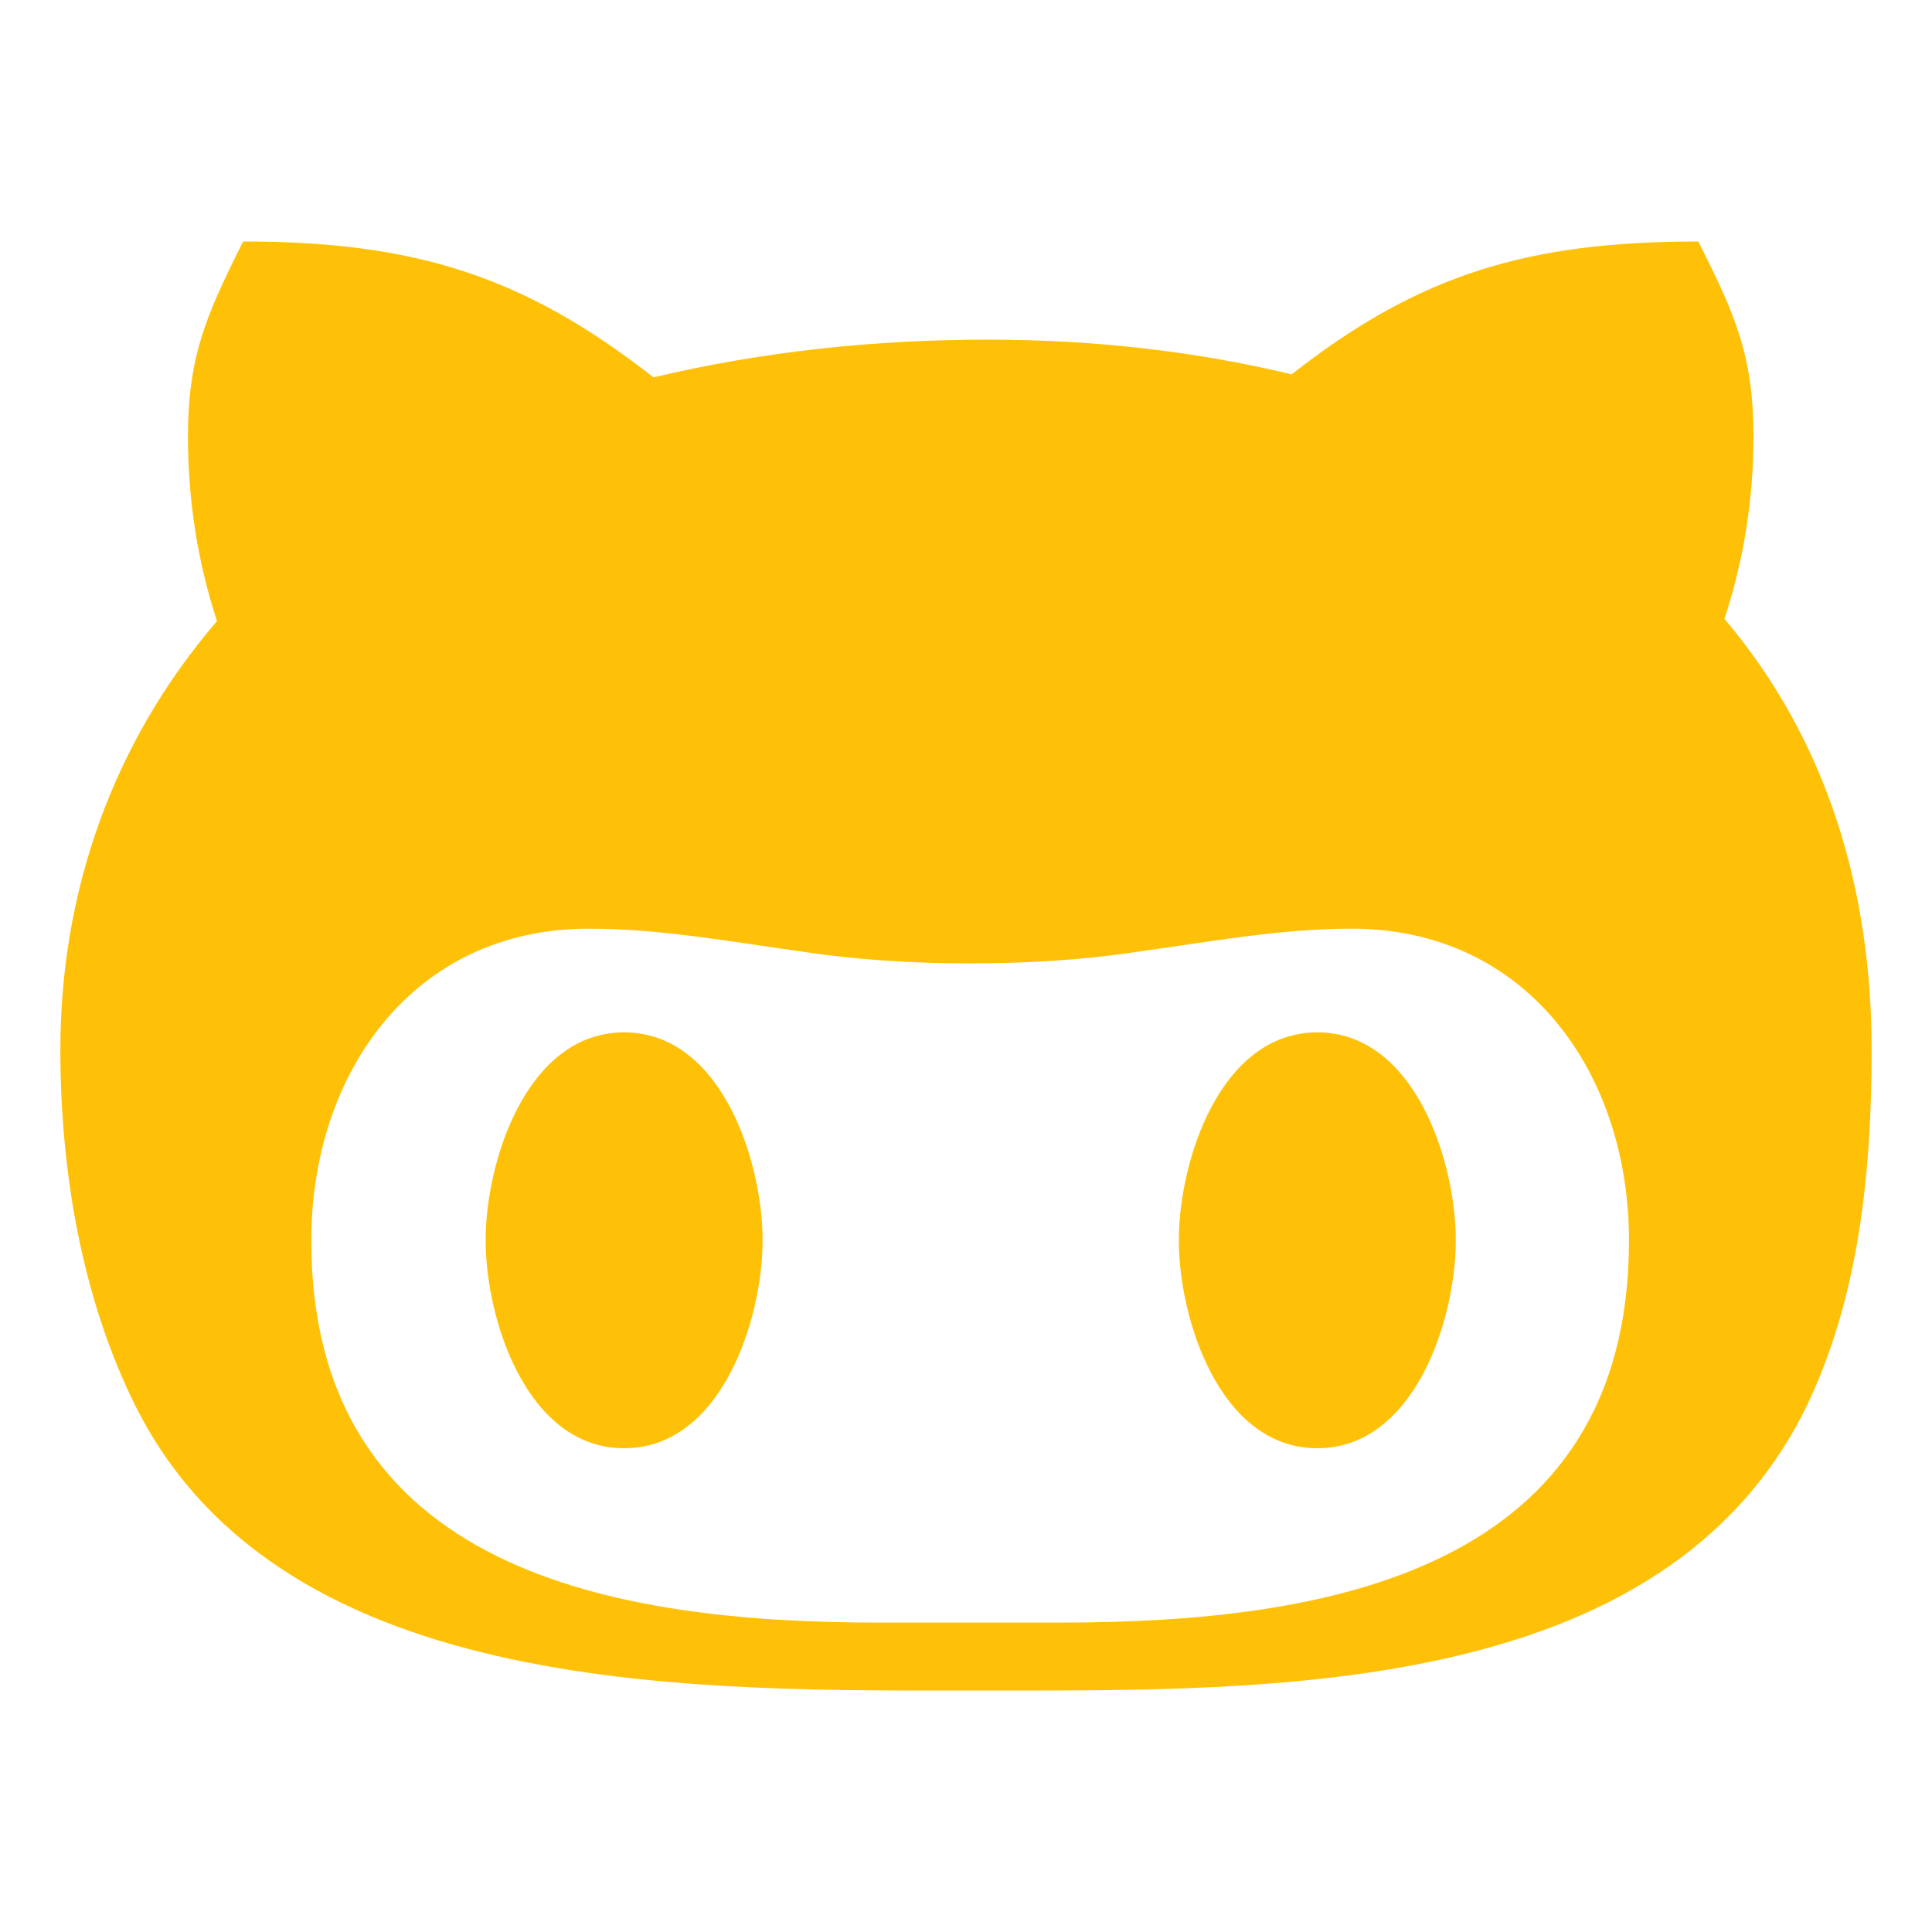 <svg width="25" height="25" viewBox="0 0 25 25" fill="none" xmlns="http://www.w3.org/2000/svg">
<path d="M9.868 16.05C9.868 17.07 9.336 18.74 8.076 18.74C6.816 18.74 6.284 17.07 6.284 16.05C6.284 15.029 6.816 13.359 8.076 13.359C9.336 13.359 9.868 15.029 9.868 16.05ZM24.219 13.584C24.219 15.142 24.062 16.792 23.364 18.223C21.514 21.963 16.426 21.875 12.783 21.875C9.082 21.875 3.691 22.007 1.768 18.223C1.055 16.807 0.781 15.142 0.781 13.584C0.781 11.538 1.46 9.604 2.808 8.037C2.554 7.266 2.432 6.455 2.432 5.654C2.432 4.604 2.671 4.077 3.145 3.125C5.356 3.125 6.772 3.564 8.457 4.883C9.873 4.546 11.328 4.395 12.788 4.395C14.106 4.395 15.435 4.536 16.714 4.844C18.374 3.54 19.79 3.125 21.977 3.125C22.456 4.077 22.69 4.604 22.69 5.654C22.69 6.455 22.564 7.251 22.314 8.008C23.657 9.59 24.219 11.538 24.219 13.584ZM21.079 16.05C21.079 13.906 19.775 12.017 17.49 12.017C16.567 12.017 15.684 12.183 14.756 12.31C14.028 12.422 13.301 12.466 12.554 12.466C11.812 12.466 11.084 12.422 10.352 12.31C9.438 12.183 8.545 12.017 7.617 12.017C5.332 12.017 4.028 13.906 4.028 16.05C4.028 20.337 7.954 20.996 11.372 20.996H13.726C17.158 20.996 21.079 20.342 21.079 16.05ZM17.046 13.359C15.786 13.359 15.254 15.029 15.254 16.05C15.254 17.07 15.786 18.74 17.046 18.74C18.306 18.74 18.838 17.07 18.838 16.05C18.838 15.029 18.306 13.359 17.046 13.359Z" fill="#FFC107"/>
</svg>
